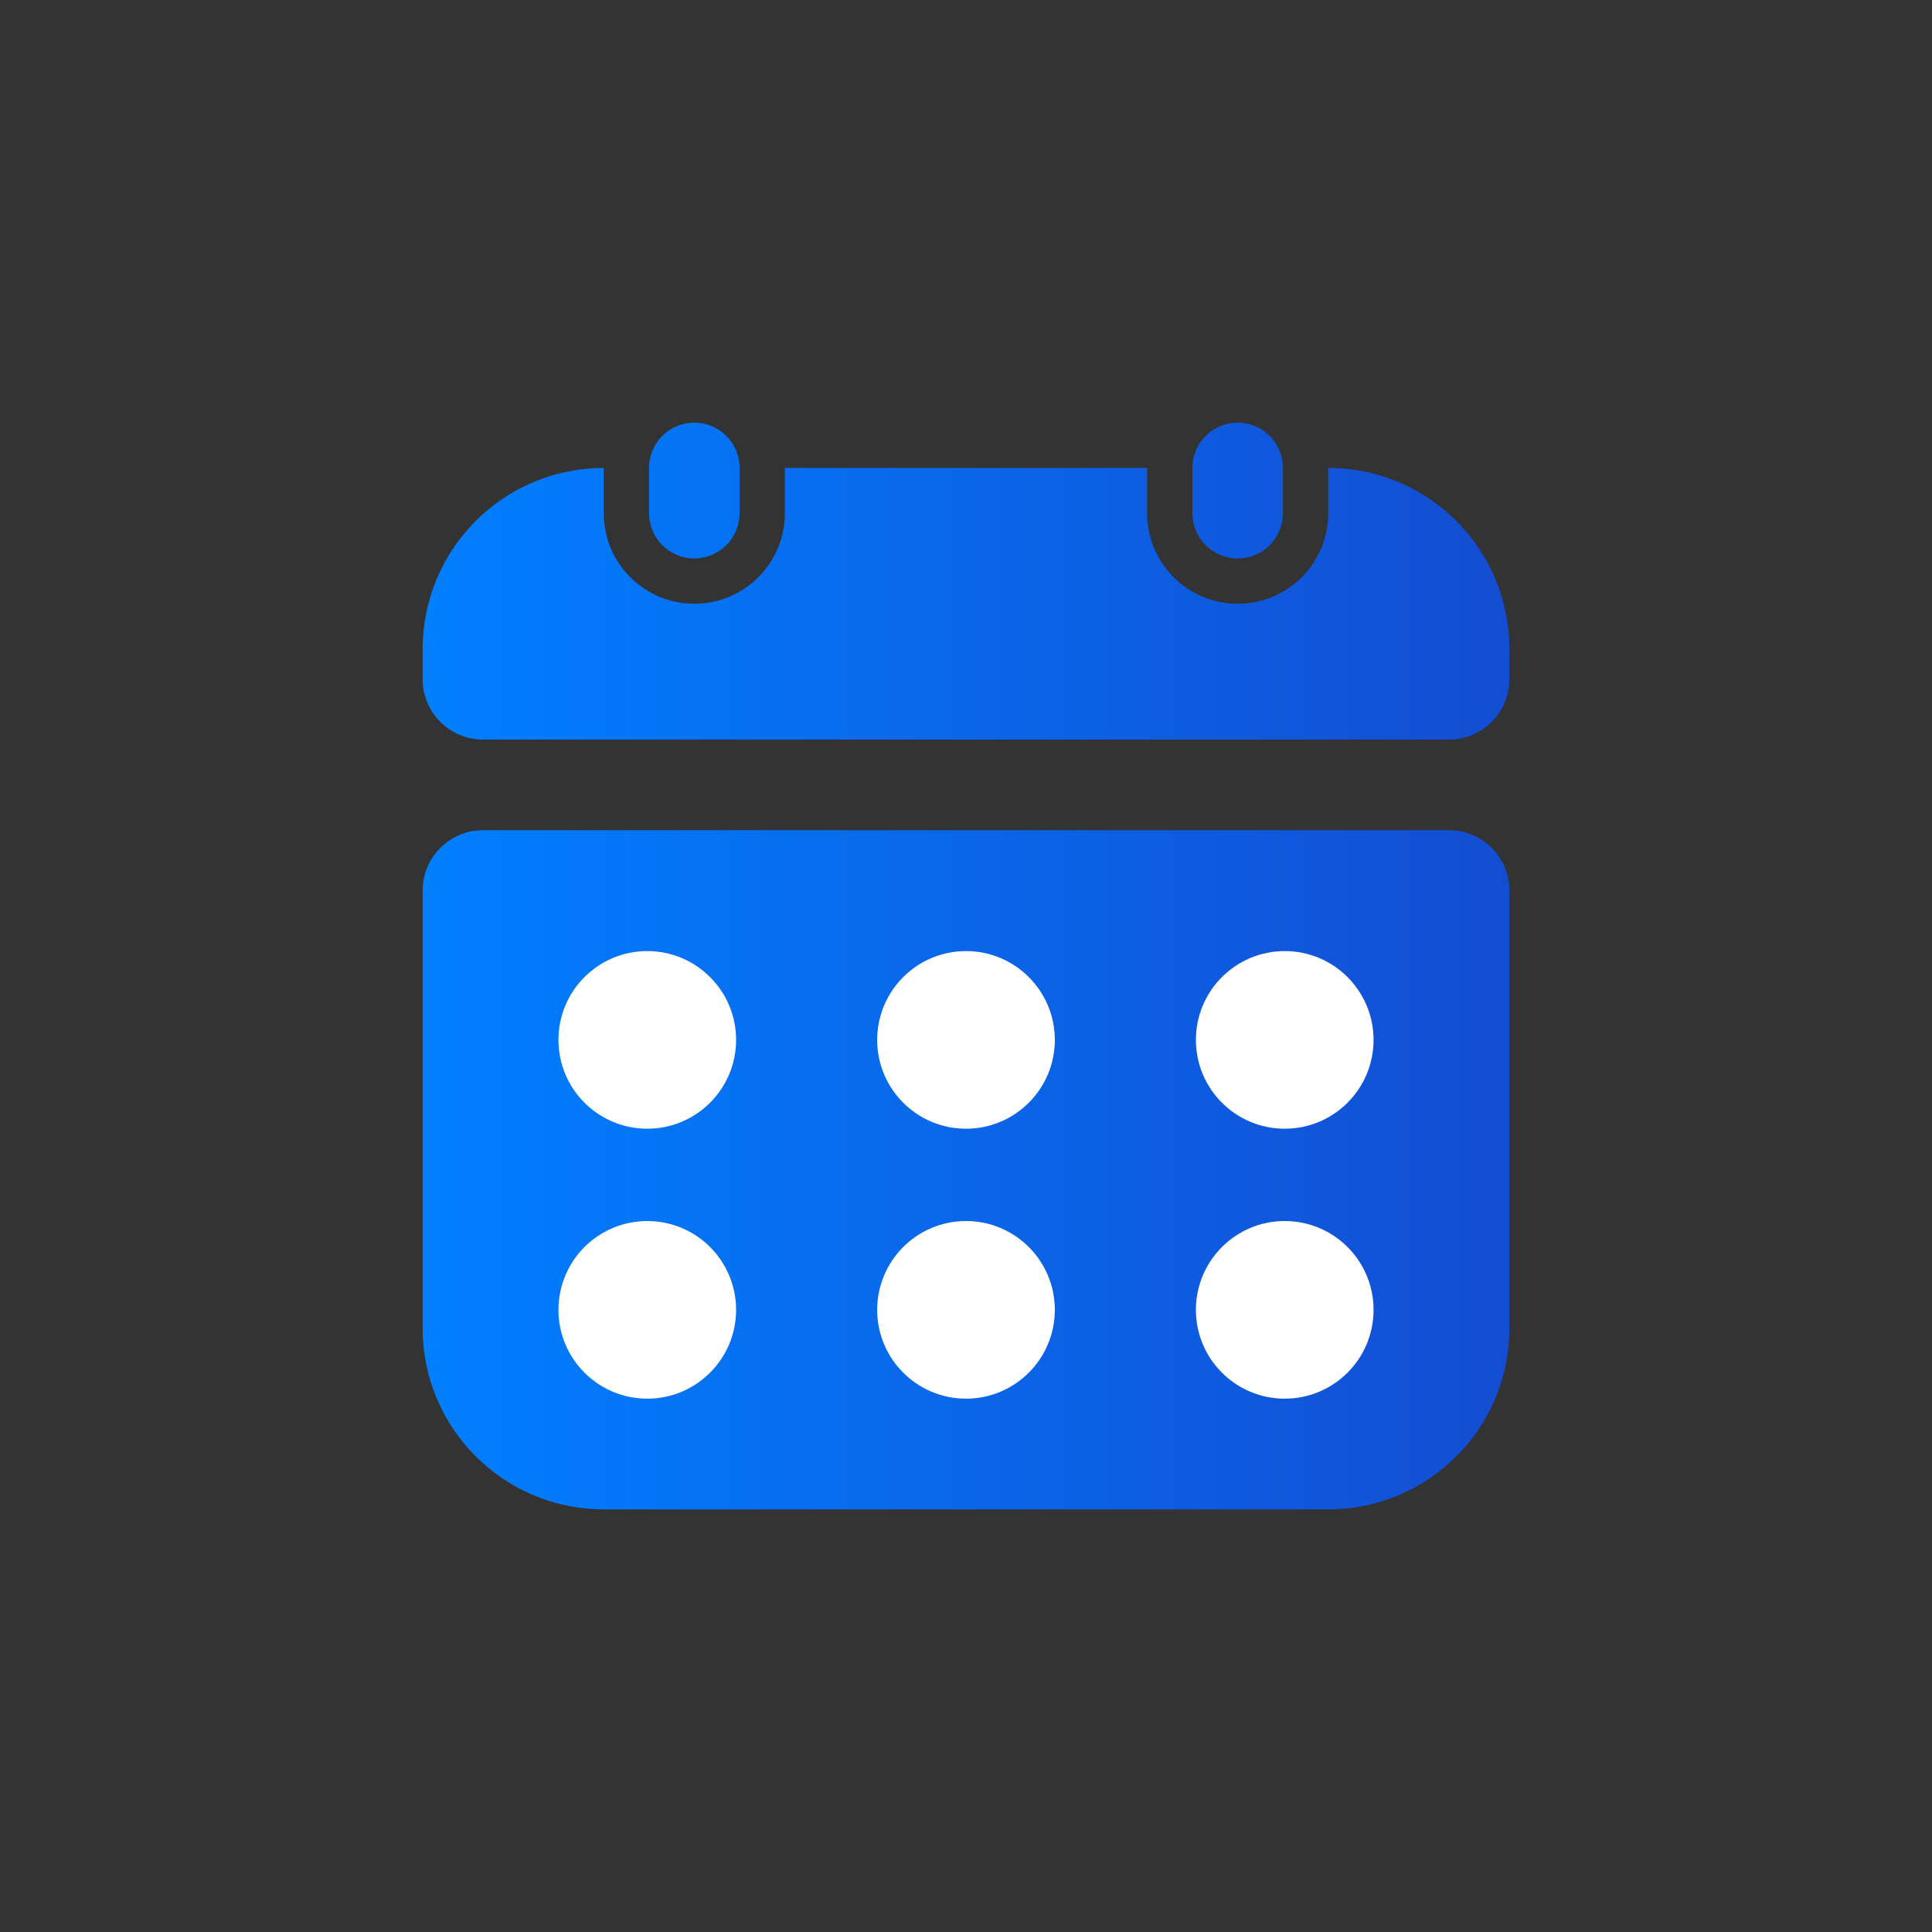 <svg width="40" height="40" viewBox="0 0 40 40" fill="none" xmlns="http://www.w3.org/2000/svg">
<rect x="0" y="0" width="40" height="40" fill="#333333" stroke="none"/>
<path fill-rule="evenodd" clip-rule="evenodd" d="M13.438 9.688C13.438 9.17 13.857 8.75 14.375 8.75C14.893 8.75 15.312 9.17 15.312 9.688V10.625C15.312 11.143 14.893 11.562 14.375 11.562C13.857 11.562 13.438 11.143 13.438 10.625V9.688ZM24.688 9.688C24.688 9.17 25.107 8.75 25.625 8.75C26.143 8.75 26.562 9.17 26.562 9.688V10.625C26.562 11.143 26.143 11.562 25.625 11.562C25.107 11.562 24.688 11.143 24.688 10.625V9.688ZM12.5 10.625V9.688C10.429 9.688 8.75 11.366 8.75 13.438V14.062C8.75 14.753 9.31 15.312 10 15.312H30C30.69 15.312 31.25 14.753 31.25 14.062V13.438C31.25 11.366 29.571 9.688 27.5 9.688V10.625C27.5 11.661 26.66 12.5 25.625 12.5C24.59 12.5 23.75 11.661 23.75 10.625V9.688H16.25V10.625C16.25 11.661 15.411 12.5 14.375 12.5C13.339 12.5 12.5 11.661 12.5 10.625Z" fill="url(#paint0_linear_1433_8264)"/>
<path d="M8.75 18.438C8.75 17.747 9.31 17.188 10 17.188H30C30.69 17.188 31.25 17.747 31.25 18.438V27.5C31.25 29.571 29.571 31.25 27.5 31.25H12.5C10.429 31.25 8.75 29.571 8.75 27.5V18.438Z" fill="url(#paint1_linear_1433_8264)"/>
<ellipse cx="13.401" cy="21.53" rx="1.839" ry="1.839" fill="white"/>
<circle cx="20" cy="21.53" r="1.839" fill="white"/>
<circle cx="26.599" cy="21.53" r="1.839" fill="white"/>
<ellipse cx="13.401" cy="27.119" rx="1.839" ry="1.839" fill="white"/>
<ellipse cx="20" cy="27.119" rx="1.839" ry="1.839" fill="white"/>
<ellipse cx="26.599" cy="27.119" rx="1.839" ry="1.839" fill="white"/>
<defs>
<linearGradient id="paint0_linear_1433_8264" x1="8.75" y1="12.031" x2="31.25" y2="12.031" gradientUnits="userSpaceOnUse">
<stop stop-color="#007FFF"/>
<stop offset="1" stop-color="#134DD3"/>
</linearGradient>
<linearGradient id="paint1_linear_1433_8264" x1="8.75" y1="24.219" x2="31.25" y2="24.219" gradientUnits="userSpaceOnUse">
<stop stop-color="#007FFF"/>
<stop offset="1" stop-color="#134DD3"/>
</linearGradient>
</defs>
</svg>
